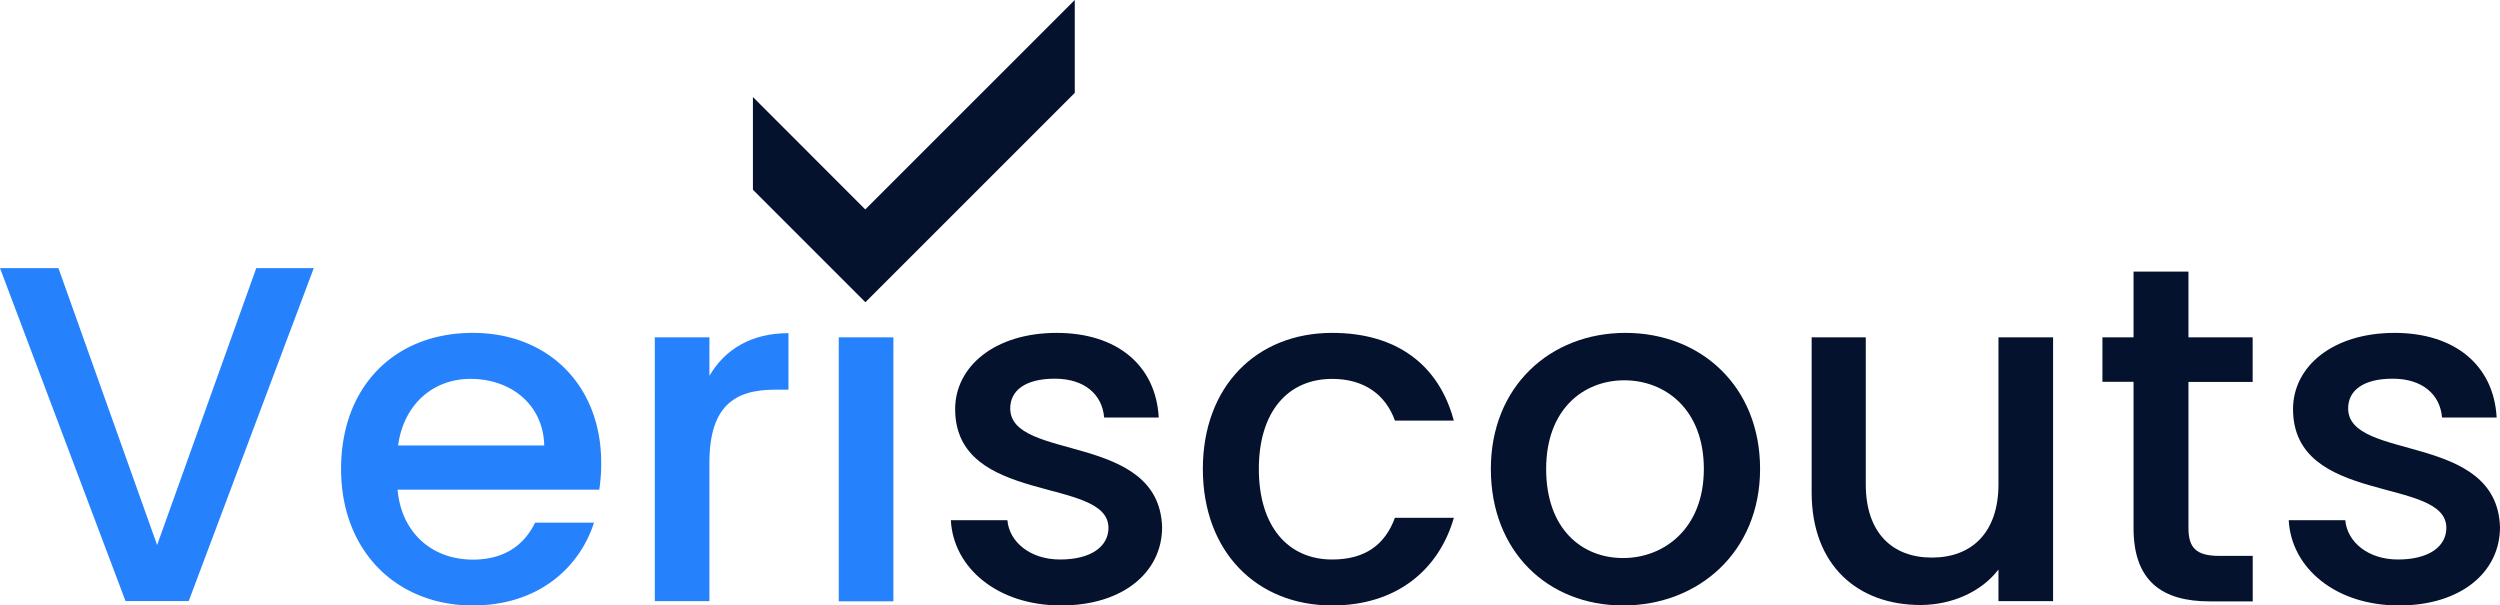 <svg id="Checkmark" xmlns="http://www.w3.org/2000/svg" viewBox="0 0 650 157.42"><defs><style>.cls-1{fill:#05122d;}.cls-2{fill:#2581fc;}</style></defs><polygon class="cls-1" points="279.44 0 279.44 24.15 225 78.58 195.76 49.34 195.76 25.23 224.97 54.45 279.44 0"/><path class="cls-2" d="M381.63,503h14.95l-32.51,86.56H347.63L315,503h15.19l25.66,72Z" transform="translate(-315 -433.29)"/><path class="cls-2" d="M437.93,590.71c-19.68,0-34.25-14-34.25-35.49s13.95-35.38,34.25-35.38c19.55,0,33.38,13.58,33.38,33.76a44.26,44.26,0,0,1-.5,7H418.37c1,11.34,9.09,18.19,19.56,18.19,8.72,0,13.57-4.24,16.19-9.6h15.32C465.58,581.12,454.74,590.71,437.93,590.71Zm-19.43-41.6h38c-.24-10.58-8.59-17.31-19.18-17.31C427.71,531.8,420,538.28,418.5,549.11Z" transform="translate(-315 -433.29)"/><path class="cls-2" d="M499.45,589.59h-14.2V521h14.2v10c4-6.85,10.84-11.09,20.55-11.09v14.7h-3.61c-10.46,0-16.94,4.36-16.94,18.93Z" transform="translate(-315 -433.29)"/><path class="cls-2" d="M533.08,521h14.2v68.63h-14.2Z" transform="translate(-315 -433.29)"/><path class="cls-1" d="M590.87,590.71c-16.44,0-28-9.71-28.65-22.17h14.7c.49,5.61,5.85,10.22,13.7,10.22,8.22,0,12.58-3.49,12.58-8.23,0-13.45-39.86-5.72-39.86-30.88,0-11,10.21-19.81,26.41-19.81,15.56,0,25.78,8.35,26.52,22H602.08c-.5-6-5.11-10.09-12.83-10.09s-11.59,3.11-11.59,7.72c0,13.83,38.74,6.1,39.49,30.89C617.15,582,607.06,590.71,590.87,590.71Z" transform="translate(-315 -433.29)"/><path class="cls-1" d="M661.36,519.84c16.81,0,27.77,8.35,31.63,22.8H677.68c-2.37-6.61-7.85-10.84-16.32-10.84-11.46,0-19.06,8.47-19.06,23.42s7.6,23.54,19.06,23.54c8.47,0,13.7-3.74,16.32-10.84H693c-3.86,13.45-14.82,22.79-31.63,22.79-19.68,0-33.63-14-33.63-35.49S641.68,519.84,661.36,519.84Z" transform="translate(-315 -433.29)"/><path class="cls-1" d="M737,590.71c-19.56,0-34.38-14-34.38-35.49s15.45-35.38,35-35.38,35,13.83,35,35.38S756.64,590.71,737,590.71Zm0-12.33c10.58,0,21-7.6,21-23.16s-10.09-23.05-20.68-23.05S717,539.65,717,555.22,726.25,578.38,737,578.38Z" transform="translate(-315 -433.29)"/><path class="cls-1" d="M848.8,589.59H834.6v-8.22c-4.48,5.85-12.2,9.22-20.3,9.22-16.07,0-28.27-10.09-28.27-29.27V521H800.1V559.2c0,12.58,6.85,19.06,17.19,19.06s17.31-6.48,17.31-19.06V521h14.2Z" transform="translate(-315 -433.29)"/><path class="cls-1" d="M869.72,532.55h-8.09V521h8.09V503.9H884V521h16.69v11.59H884v38c0,5.11,2,7.23,8,7.23h8.71v11.83H889.52c-12.2,0-19.8-5.11-19.8-19.06Z" transform="translate(-315 -433.29)"/><path class="cls-1" d="M938.72,590.71c-16.44,0-28-9.71-28.65-22.17h14.7c.5,5.61,5.85,10.22,13.7,10.22,8.22,0,12.58-3.49,12.58-8.23,0-13.45-39.86-5.72-39.86-30.88,0-11,10.22-19.81,26.41-19.81,15.57,0,25.78,8.35,26.53,22h-14.2c-.5-6-5.11-10.09-12.83-10.09s-11.58,3.11-11.58,7.72c0,13.83,38.73,6.1,39.48,30.89C965,582,954.91,590.71,938.72,590.71Z" transform="translate(-315 -433.29)"/></svg>